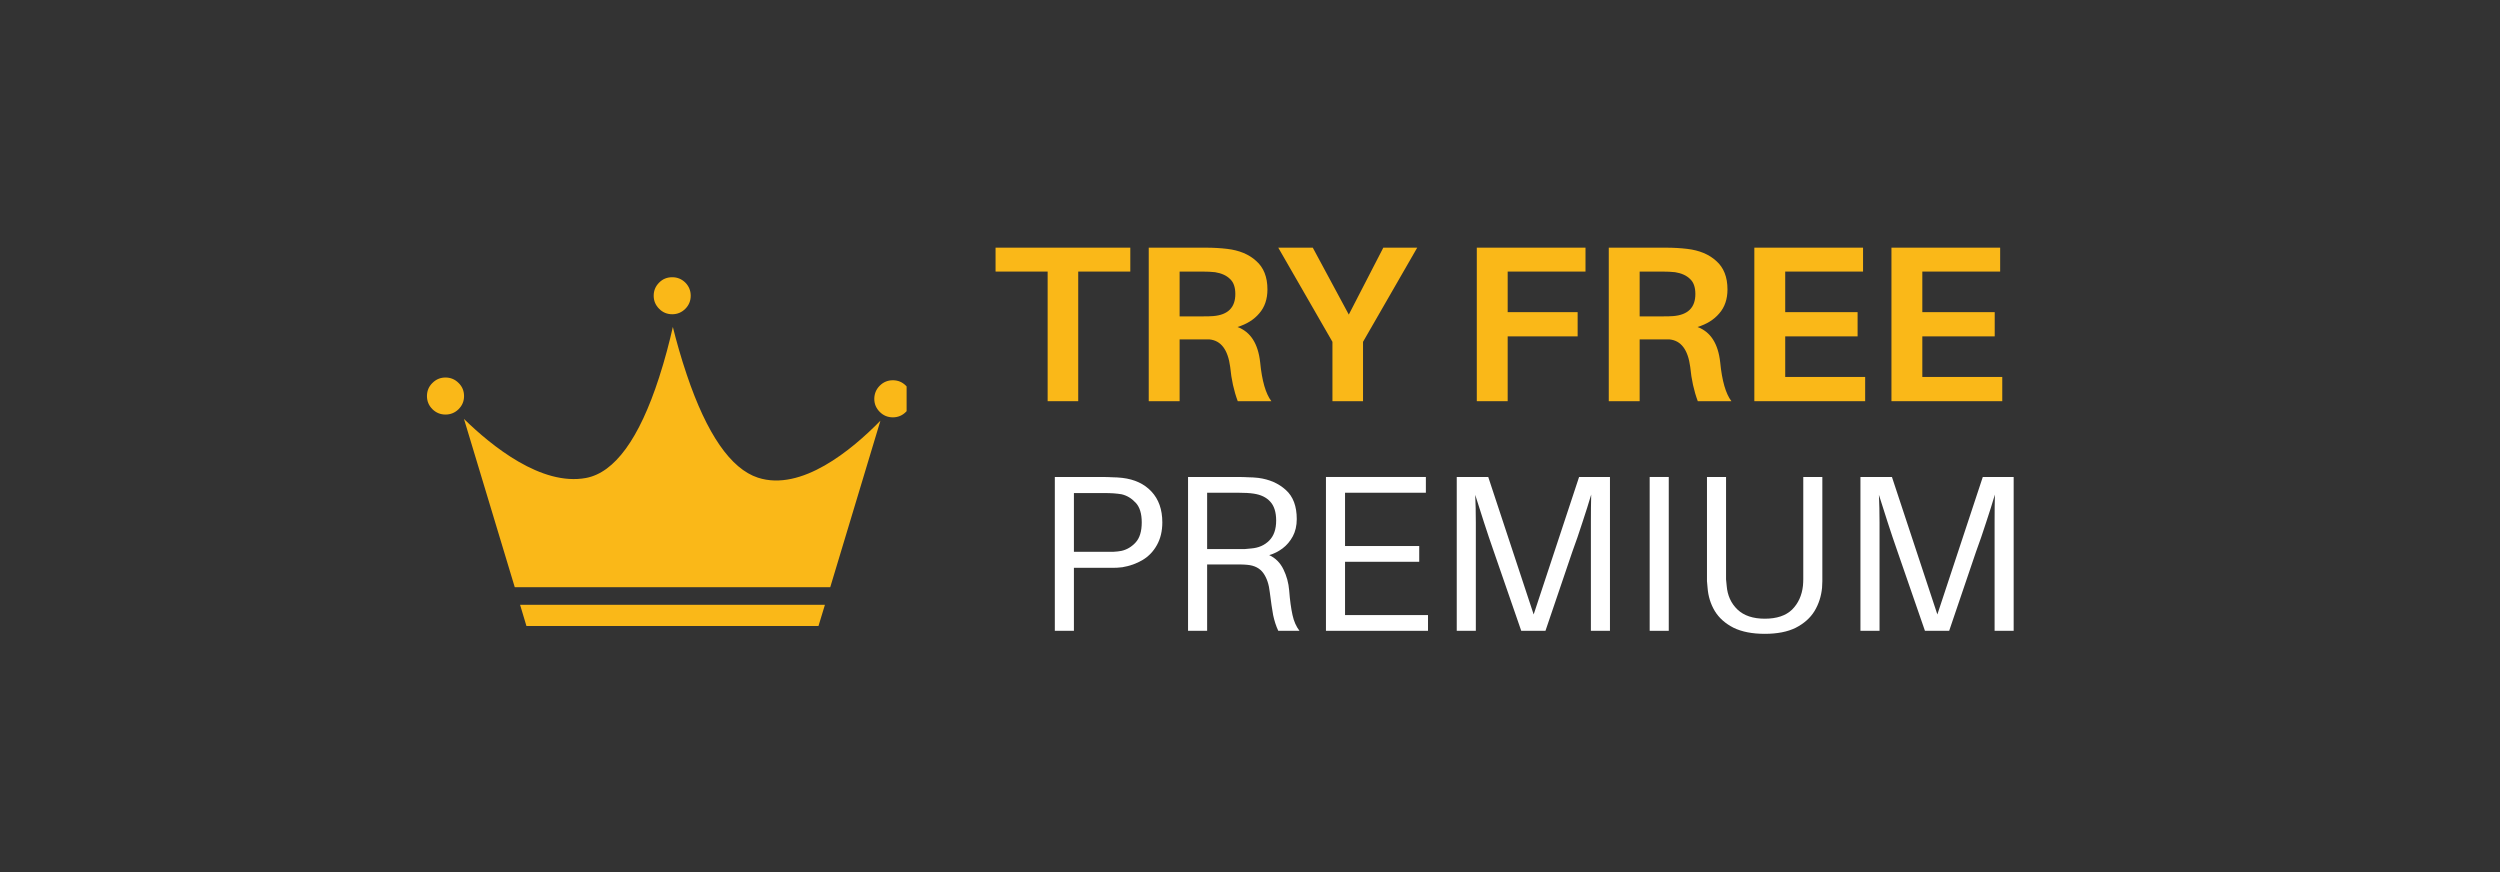 <svg xmlns="http://www.w3.org/2000/svg" xmlns:xlink="http://www.w3.org/1999/xlink" width="172" zoomAndPan="magnify" viewBox="0 0 129 45" height="60" preserveAspectRatio="xMidYMid meet" version="1.0"><rect x="0" y="0" width="129" height="45" fill="#333333" stroke="none"/><defs><g/><clipPath id="961f39f7ad"><path d="M 22.031 14.301 L 46.781 14.301 L 46.781 32.301 L 22.031 32.301 Z M 22.031 14.301 " clip-rule="nonzero"/></clipPath></defs><g clip-path="url(#961f39f7ad)"><path fill="#fab818" d="M 42.566 31.207 L 42.234 32.301 L 27.164 32.301 L 26.836 31.207 Z M 39.109 24.648 C 37.711 24.191 36.473 22.406 35.438 19.336 C 35.137 18.449 34.898 17.59 34.719 16.871 C 34.547 17.633 34.312 18.547 34.008 19.48 C 32.984 22.645 31.715 24.387 30.234 24.664 C 27.945 25.086 25.395 23.039 23.941 21.617 L 26.562 30.301 L 42.84 30.301 L 45.43 21.707 C 43.941 23.23 41.344 25.375 39.109 24.648 Z M 34.688 14.305 C 34.422 14.305 34.195 14.395 34.012 14.582 C 33.824 14.77 33.73 14.996 33.73 15.258 C 33.73 15.523 33.824 15.746 34.012 15.934 C 34.195 16.121 34.422 16.215 34.688 16.215 C 34.949 16.215 35.176 16.121 35.363 15.934 C 35.547 15.75 35.641 15.523 35.641 15.258 C 35.641 14.996 35.547 14.77 35.363 14.582 C 35.176 14.398 34.949 14.305 34.688 14.305 Z M 22.988 19.48 C 22.723 19.48 22.5 19.574 22.312 19.762 C 22.125 19.945 22.031 20.172 22.031 20.438 C 22.031 20.699 22.125 20.926 22.312 21.113 C 22.5 21.297 22.723 21.391 22.988 21.391 C 23.25 21.391 23.477 21.297 23.664 21.113 C 23.852 20.926 23.945 20.699 23.945 20.438 C 23.945 20.172 23.852 19.945 23.664 19.762 C 23.477 19.574 23.25 19.48 22.988 19.48 Z M 46.074 19.621 C 45.809 19.621 45.582 19.715 45.395 19.902 C 45.211 20.086 45.117 20.312 45.113 20.578 C 45.113 20.84 45.207 21.066 45.395 21.254 C 45.582 21.441 45.805 21.535 46.07 21.535 C 46.336 21.535 46.559 21.441 46.746 21.254 C 46.934 21.066 47.027 20.844 47.027 20.578 C 47.027 20.316 46.934 20.09 46.746 19.902 C 46.559 19.715 46.336 19.621 46.07 19.621 Z M 46.074 19.621 " fill-opacity="1" fill-rule="nonzero"/></g><g fill="#fab818" fill-opacity="1"><g transform="translate(51.105, 20.701)"><g><path d="M 7.219 -6.688 L 4.531 -6.688 L 4.531 0 L 2.953 0 L 2.953 -6.688 L 0.266 -6.688 L 0.266 -7.922 L 7.219 -7.922 Z M 7.219 -6.688 "/></g></g></g><g fill="#fab818" fill-opacity="1"><g transform="translate(58.259, 20.701)"><g><path d="M 6.766 -2 C 6.859 -1.051 7.051 -0.383 7.344 0 L 5.609 0 C 5.41 -0.531 5.281 -1.117 5.219 -1.766 C 5.102 -2.66 4.742 -3.133 4.141 -3.188 C 3.992 -3.188 3.789 -3.188 3.531 -3.188 L 2.609 -3.188 L 2.609 0 L 1.016 0 L 1.016 -7.922 L 3.922 -7.922 C 4.359 -7.922 4.738 -7.898 5.062 -7.859 C 5.688 -7.785 6.188 -7.578 6.562 -7.234 C 6.945 -6.898 7.141 -6.41 7.141 -5.766 C 7.141 -5.266 7 -4.852 6.719 -4.531 C 6.445 -4.207 6.07 -3.973 5.594 -3.828 C 6.27 -3.578 6.66 -2.969 6.766 -2 Z M 2.609 -4.375 L 3.703 -4.375 C 4.016 -4.375 4.227 -4.379 4.344 -4.391 C 5.102 -4.453 5.484 -4.832 5.484 -5.531 C 5.484 -5.883 5.391 -6.145 5.203 -6.312 C 5.023 -6.488 4.77 -6.602 4.438 -6.656 C 4.25 -6.676 4.023 -6.688 3.766 -6.688 L 2.609 -6.688 Z M 2.609 -4.375 "/></g></g></g><g fill="#fab818" fill-opacity="1"><g transform="translate(65.77, 20.701)"><g><path d="M 4.562 -3.062 L 4.562 0 L 2.984 0 L 2.984 -3.062 L 0.188 -7.922 L 1.969 -7.922 L 3.828 -4.469 L 5.609 -7.922 L 7.359 -7.922 Z M 4.562 -3.062 "/></g></g></g><g fill="#fab818" fill-opacity="1"><g transform="translate(72.959, 20.701)"><g/></g></g><g fill="#fab818" fill-opacity="1"><g transform="translate(75.187, 20.701)"><g><path d="M 2.609 -6.688 L 2.609 -4.594 L 6.219 -4.594 L 6.219 -3.344 L 2.609 -3.344 L 2.609 0 L 1.016 0 L 1.016 -7.922 L 6.625 -7.922 L 6.625 -6.688 Z M 2.609 -6.688 "/></g></g></g><g fill="#fab818" fill-opacity="1"><g transform="translate(81.997, 20.701)"><g><path d="M 6.766 -2 C 6.859 -1.051 7.051 -0.383 7.344 0 L 5.609 0 C 5.41 -0.531 5.281 -1.117 5.219 -1.766 C 5.102 -2.66 4.742 -3.133 4.141 -3.188 C 3.992 -3.188 3.789 -3.188 3.531 -3.188 L 2.609 -3.188 L 2.609 0 L 1.016 0 L 1.016 -7.922 L 3.922 -7.922 C 4.359 -7.922 4.738 -7.898 5.062 -7.859 C 5.688 -7.785 6.188 -7.578 6.562 -7.234 C 6.945 -6.898 7.141 -6.41 7.141 -5.766 C 7.141 -5.266 7 -4.852 6.719 -4.531 C 6.445 -4.207 6.07 -3.973 5.594 -3.828 C 6.27 -3.578 6.66 -2.969 6.766 -2 Z M 2.609 -4.375 L 3.703 -4.375 C 4.016 -4.375 4.227 -4.379 4.344 -4.391 C 5.102 -4.453 5.484 -4.832 5.484 -5.531 C 5.484 -5.883 5.391 -6.145 5.203 -6.312 C 5.023 -6.488 4.77 -6.602 4.438 -6.656 C 4.25 -6.676 4.023 -6.688 3.766 -6.688 L 2.609 -6.688 Z M 2.609 -4.375 "/></g></g></g><g fill="#fab818" fill-opacity="1"><g transform="translate(89.508, 20.701)"><g><path d="M 6.734 -1.25 L 6.734 0 L 1.016 0 L 1.016 -7.922 L 6.625 -7.922 L 6.625 -6.688 L 2.609 -6.688 L 2.609 -4.594 L 6.344 -4.594 L 6.344 -3.344 L 2.609 -3.344 L 2.609 -1.25 Z M 6.734 -1.25 "/></g></g></g><g fill="#fab818" fill-opacity="1"><g transform="translate(96.583, 20.701)"><g><path d="M 6.734 -1.25 L 6.734 0 L 1.016 0 L 1.016 -7.922 L 6.625 -7.922 L 6.625 -6.688 L 2.609 -6.688 L 2.609 -4.594 L 6.344 -4.594 L 6.344 -3.344 L 2.609 -3.344 L 2.609 -1.25 Z M 6.734 -1.25 "/></g></g></g><g fill="#fab818" fill-opacity="1"><g transform="translate(103.663, 20.701)"><g/></g></g><g fill="#ffffff" fill-opacity="1"><g transform="translate(53.273, 32.55)"><g><path d="M 4.641 -7.891 C 5.273 -7.816 5.773 -7.582 6.141 -7.188 C 6.516 -6.789 6.703 -6.258 6.703 -5.594 C 6.703 -5.145 6.609 -4.754 6.422 -4.422 C 6.242 -4.098 6 -3.844 5.688 -3.656 C 5.375 -3.469 5.023 -3.344 4.641 -3.281 C 4.461 -3.258 4.297 -3.25 4.141 -3.25 C 3.984 -3.25 3.805 -3.25 3.609 -3.25 L 2.141 -3.25 L 2.141 0 L 1.156 0 L 1.156 -7.938 L 3.609 -7.938 C 3.805 -7.938 3.984 -7.93 4.141 -7.922 C 4.297 -7.922 4.461 -7.91 4.641 -7.891 Z M 4.594 -4.125 C 4.875 -4.188 5.117 -4.332 5.328 -4.562 C 5.535 -4.789 5.641 -5.133 5.641 -5.594 C 5.641 -6.051 5.535 -6.391 5.328 -6.609 C 5.117 -6.836 4.875 -6.984 4.594 -7.047 C 4.477 -7.066 4.344 -7.082 4.188 -7.094 C 4.039 -7.102 3.879 -7.109 3.703 -7.109 L 2.141 -7.109 L 2.141 -4.078 L 3.703 -4.078 C 3.879 -4.078 4.039 -4.078 4.188 -4.078 C 4.344 -4.086 4.477 -4.102 4.594 -4.125 Z M 4.594 -4.125 "/></g></g></g><g fill="#ffffff" fill-opacity="1"><g transform="translate(60.147, 32.55)"><g><path d="M 6.375 -2.078 C 6.414 -1.566 6.473 -1.145 6.547 -0.812 C 6.617 -0.488 6.738 -0.219 6.906 0 L 5.812 0 C 5.695 -0.25 5.609 -0.52 5.547 -0.812 C 5.492 -1.102 5.438 -1.492 5.375 -1.984 C 5.332 -2.391 5.223 -2.719 5.047 -2.969 C 4.867 -3.227 4.586 -3.375 4.203 -3.406 C 4.109 -3.414 4.008 -3.422 3.906 -3.422 C 3.812 -3.422 3.723 -3.422 3.641 -3.422 L 2.141 -3.422 L 2.141 0 L 1.156 0 L 1.156 -7.938 L 3.75 -7.938 C 3.945 -7.938 4.125 -7.93 4.281 -7.922 C 4.438 -7.922 4.602 -7.91 4.781 -7.891 C 5.352 -7.816 5.828 -7.609 6.203 -7.266 C 6.578 -6.93 6.766 -6.43 6.766 -5.766 C 6.766 -5.422 6.695 -5.125 6.562 -4.875 C 6.426 -4.625 6.25 -4.414 6.031 -4.25 C 5.82 -4.094 5.594 -3.977 5.344 -3.906 C 5.664 -3.758 5.91 -3.516 6.078 -3.172 C 6.242 -2.836 6.344 -2.473 6.375 -2.078 Z M 2.141 -4.219 L 3.656 -4.219 C 3.832 -4.219 3.977 -4.219 4.094 -4.219 C 4.207 -4.227 4.316 -4.238 4.422 -4.25 C 4.797 -4.281 5.102 -4.414 5.344 -4.656 C 5.582 -4.895 5.703 -5.238 5.703 -5.688 C 5.703 -6.125 5.598 -6.453 5.391 -6.672 C 5.191 -6.891 4.91 -7.023 4.547 -7.078 C 4.348 -7.109 4.082 -7.125 3.75 -7.125 L 2.141 -7.125 Z M 2.141 -4.219 "/></g></g></g><g fill="#ffffff" fill-opacity="1"><g transform="translate(67.263, 32.55)"><g><path d="M 6.422 -0.812 L 6.422 0 L 1.156 0 L 1.156 -7.938 L 6.312 -7.938 L 6.312 -7.125 L 2.141 -7.125 L 2.141 -4.375 L 5.969 -4.375 L 5.969 -3.562 L 2.141 -3.562 L 2.141 -0.812 Z M 6.422 -0.812 "/></g></g></g><g fill="#ffffff" fill-opacity="1"><g transform="translate(74.012, 32.55)"><g><path d="M 9.062 -7.938 L 9.062 0 L 8.078 0 L 8.078 -4.078 C 8.078 -4.578 8.078 -5.086 8.078 -5.609 C 8.078 -6.129 8.082 -6.602 8.094 -7.031 C 7.969 -6.602 7.816 -6.125 7.641 -5.594 C 7.473 -5.07 7.301 -4.57 7.125 -4.094 L 5.734 0 L 4.484 0 L 3.062 -4.109 C 2.895 -4.586 2.727 -5.082 2.562 -5.594 C 2.395 -6.113 2.242 -6.586 2.109 -7.016 C 2.129 -6.586 2.141 -6.113 2.141 -5.594 C 2.141 -5.07 2.141 -4.566 2.141 -4.078 L 2.141 0 L 1.156 0 L 1.156 -7.938 L 2.781 -7.938 L 5.125 -0.844 L 7.469 -7.938 Z M 9.062 -7.938 "/></g></g></g><g fill="#ffffff" fill-opacity="1"><g transform="translate(83.967, 32.55)"><g><path d="M 2.141 0 L 1.156 0 L 1.156 -7.938 L 2.141 -7.938 Z M 2.141 0 "/></g></g></g><g fill="#ffffff" fill-opacity="1"><g transform="translate(87.002, 32.55)"><g><path d="M 7.031 -7.938 L 7.031 -2.938 C 7.031 -2.812 7.031 -2.688 7.031 -2.562 C 7.031 -2.445 7.023 -2.332 7.016 -2.219 C 6.973 -1.781 6.844 -1.379 6.625 -1.016 C 6.406 -0.66 6.082 -0.375 5.656 -0.156 C 5.238 0.051 4.707 0.156 4.062 0.156 C 3.414 0.156 2.879 0.051 2.453 -0.156 C 2.023 -0.375 1.703 -0.66 1.484 -1.016 C 1.266 -1.379 1.141 -1.781 1.109 -2.219 C 1.098 -2.332 1.086 -2.445 1.078 -2.562 C 1.078 -2.688 1.078 -2.812 1.078 -2.938 L 1.078 -7.938 L 2.062 -7.938 L 2.062 -3.031 C 2.062 -2.906 2.062 -2.781 2.062 -2.656 C 2.07 -2.539 2.082 -2.43 2.094 -2.328 C 2.133 -1.828 2.32 -1.414 2.656 -1.094 C 2.988 -0.781 3.457 -0.625 4.062 -0.625 C 4.676 -0.625 5.145 -0.781 5.469 -1.094 C 5.789 -1.414 5.977 -1.828 6.031 -2.328 C 6.039 -2.43 6.047 -2.539 6.047 -2.656 C 6.047 -2.781 6.047 -2.906 6.047 -3.031 L 6.047 -7.938 Z M 7.031 -7.938 "/></g></g></g><g fill="#ffffff" fill-opacity="1"><g transform="translate(94.843, 32.55)"><g><path d="M 9.062 -7.938 L 9.062 0 L 8.078 0 L 8.078 -4.078 C 8.078 -4.578 8.078 -5.086 8.078 -5.609 C 8.078 -6.129 8.082 -6.602 8.094 -7.031 C 7.969 -6.602 7.816 -6.125 7.641 -5.594 C 7.473 -5.07 7.301 -4.57 7.125 -4.094 L 5.734 0 L 4.484 0 L 3.062 -4.109 C 2.895 -4.586 2.727 -5.082 2.562 -5.594 C 2.395 -6.113 2.242 -6.586 2.109 -7.016 C 2.129 -6.586 2.141 -6.113 2.141 -5.594 C 2.141 -5.07 2.141 -4.566 2.141 -4.078 L 2.141 0 L 1.156 0 L 1.156 -7.938 L 2.781 -7.938 L 5.125 -0.844 L 7.469 -7.938 Z M 9.062 -7.938 "/></g></g></g></svg>